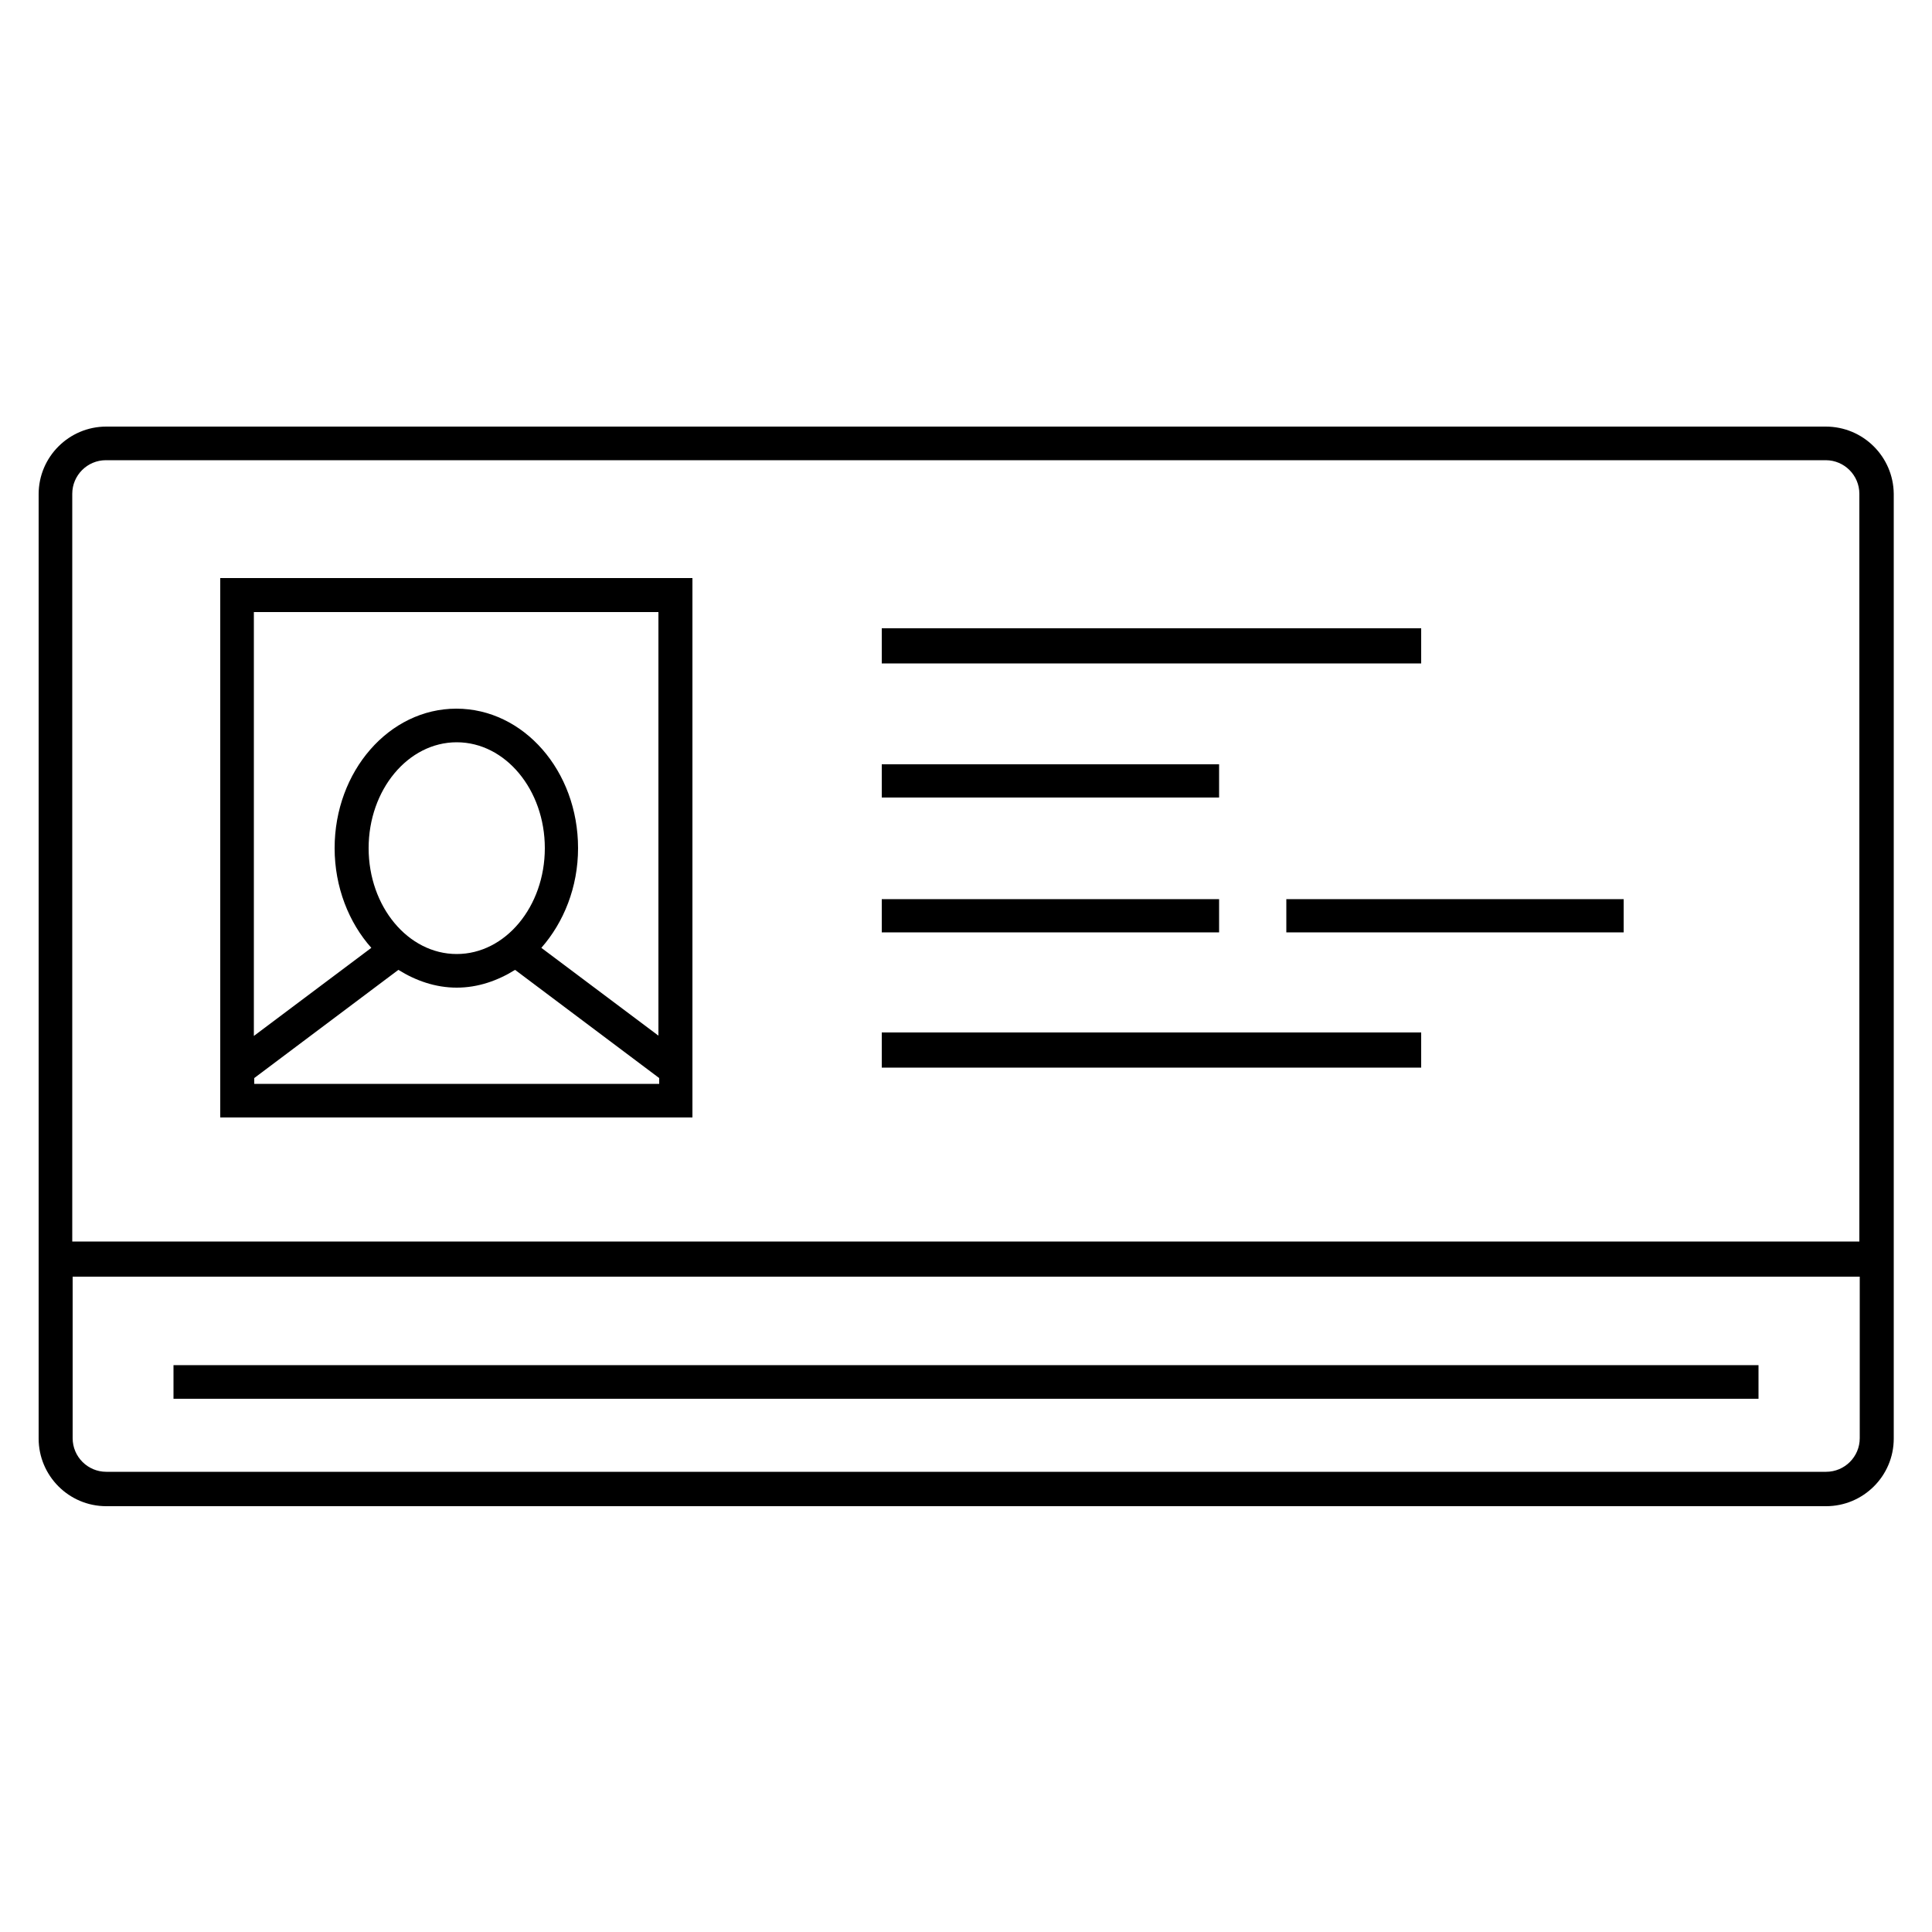 <?xml version="1.0" encoding="utf-8"?>
<!-- Generator: Adobe Illustrator 19.1.0, SVG Export Plug-In . SVG Version: 6.00 Build 0)  -->
<svg version="1.1" id="Calque_1" xmlns="http://www.w3.org/2000/svg" xmlns:xlink="http://www.w3.org/1999/xlink" x="0px" y="0px"
	 width="500px" height="500px" viewBox="0 0 500 500" style="enable-background:new 0 0 500 500;" xml:space="preserve">
<g>
	<g>
		<g>
			<path style="fill-rule:evenodd;clip-rule:evenodd;" d="M228.2,276.3h139.6v-9.1H228.2V276.3z M315.5,232.7h-87.3v8.6h87.3V232.7z
				 M332.9,232.7v8.6h87.3v-8.6H332.9z M315.5,197.8h-87.3v8.6h87.3V197.8z M367.8,162.6H228.2v9.1h139.6V162.6z"/>
		</g>
	</g>
	<g>
		<path d="M472.5,110.4H27.5c-9.6,0-17.5,7.8-17.5,17.5v244.4c0,9.6,7.8,17.5,17.5,17.5h445.1c9.6,0,17.5-7.8,17.5-17.5V127.8
			C490,118.2,482.2,110.4,472.5,110.4z M481.3,372.2c0,4.8-3.9,8.7-8.7,8.7H27.5c-4.8,0-8.7-3.9-8.7-8.7v-41.8h462.5V372.2z
			 M481.3,321.3H18.7V127.8c0-4.8,3.9-8.7,8.7-8.7h445.1c4.8,0,8.7,3.9,8.7,8.7V321.3z"/>
		<rect x="44.9" y="353.3" width="410.2" height="8.7"/>
		<path d="M179.2,149.6H57v139.6h122.2v-14.6l0,0l0,0V149.6z M170.5,280.5H65.8V279l37.3-28c4.5,2.8,9.6,4.6,15.1,4.6
			c5.5,0,10.6-1.8,15.1-4.6l37.3,28V280.5z M95.4,219.5c0-15.1,10.2-27.4,22.8-27.4c12.6,0,22.8,12.3,22.8,27.4
			c0,15.1-10.2,27.4-22.8,27.4C105.6,246.9,95.4,234.6,95.4,219.5z M170.5,268.1l-30.4-22.8c5.8-6.6,9.5-15.7,9.5-25.8
			c0-20-14.1-36.1-31.5-36.1c-17.4,0-31.5,16.2-31.5,36.1c0,10.1,3.7,19.3,9.5,25.8l-30.4,22.8V158.4h104.7V268.1z"/>
	</g>
</g>
</svg>
